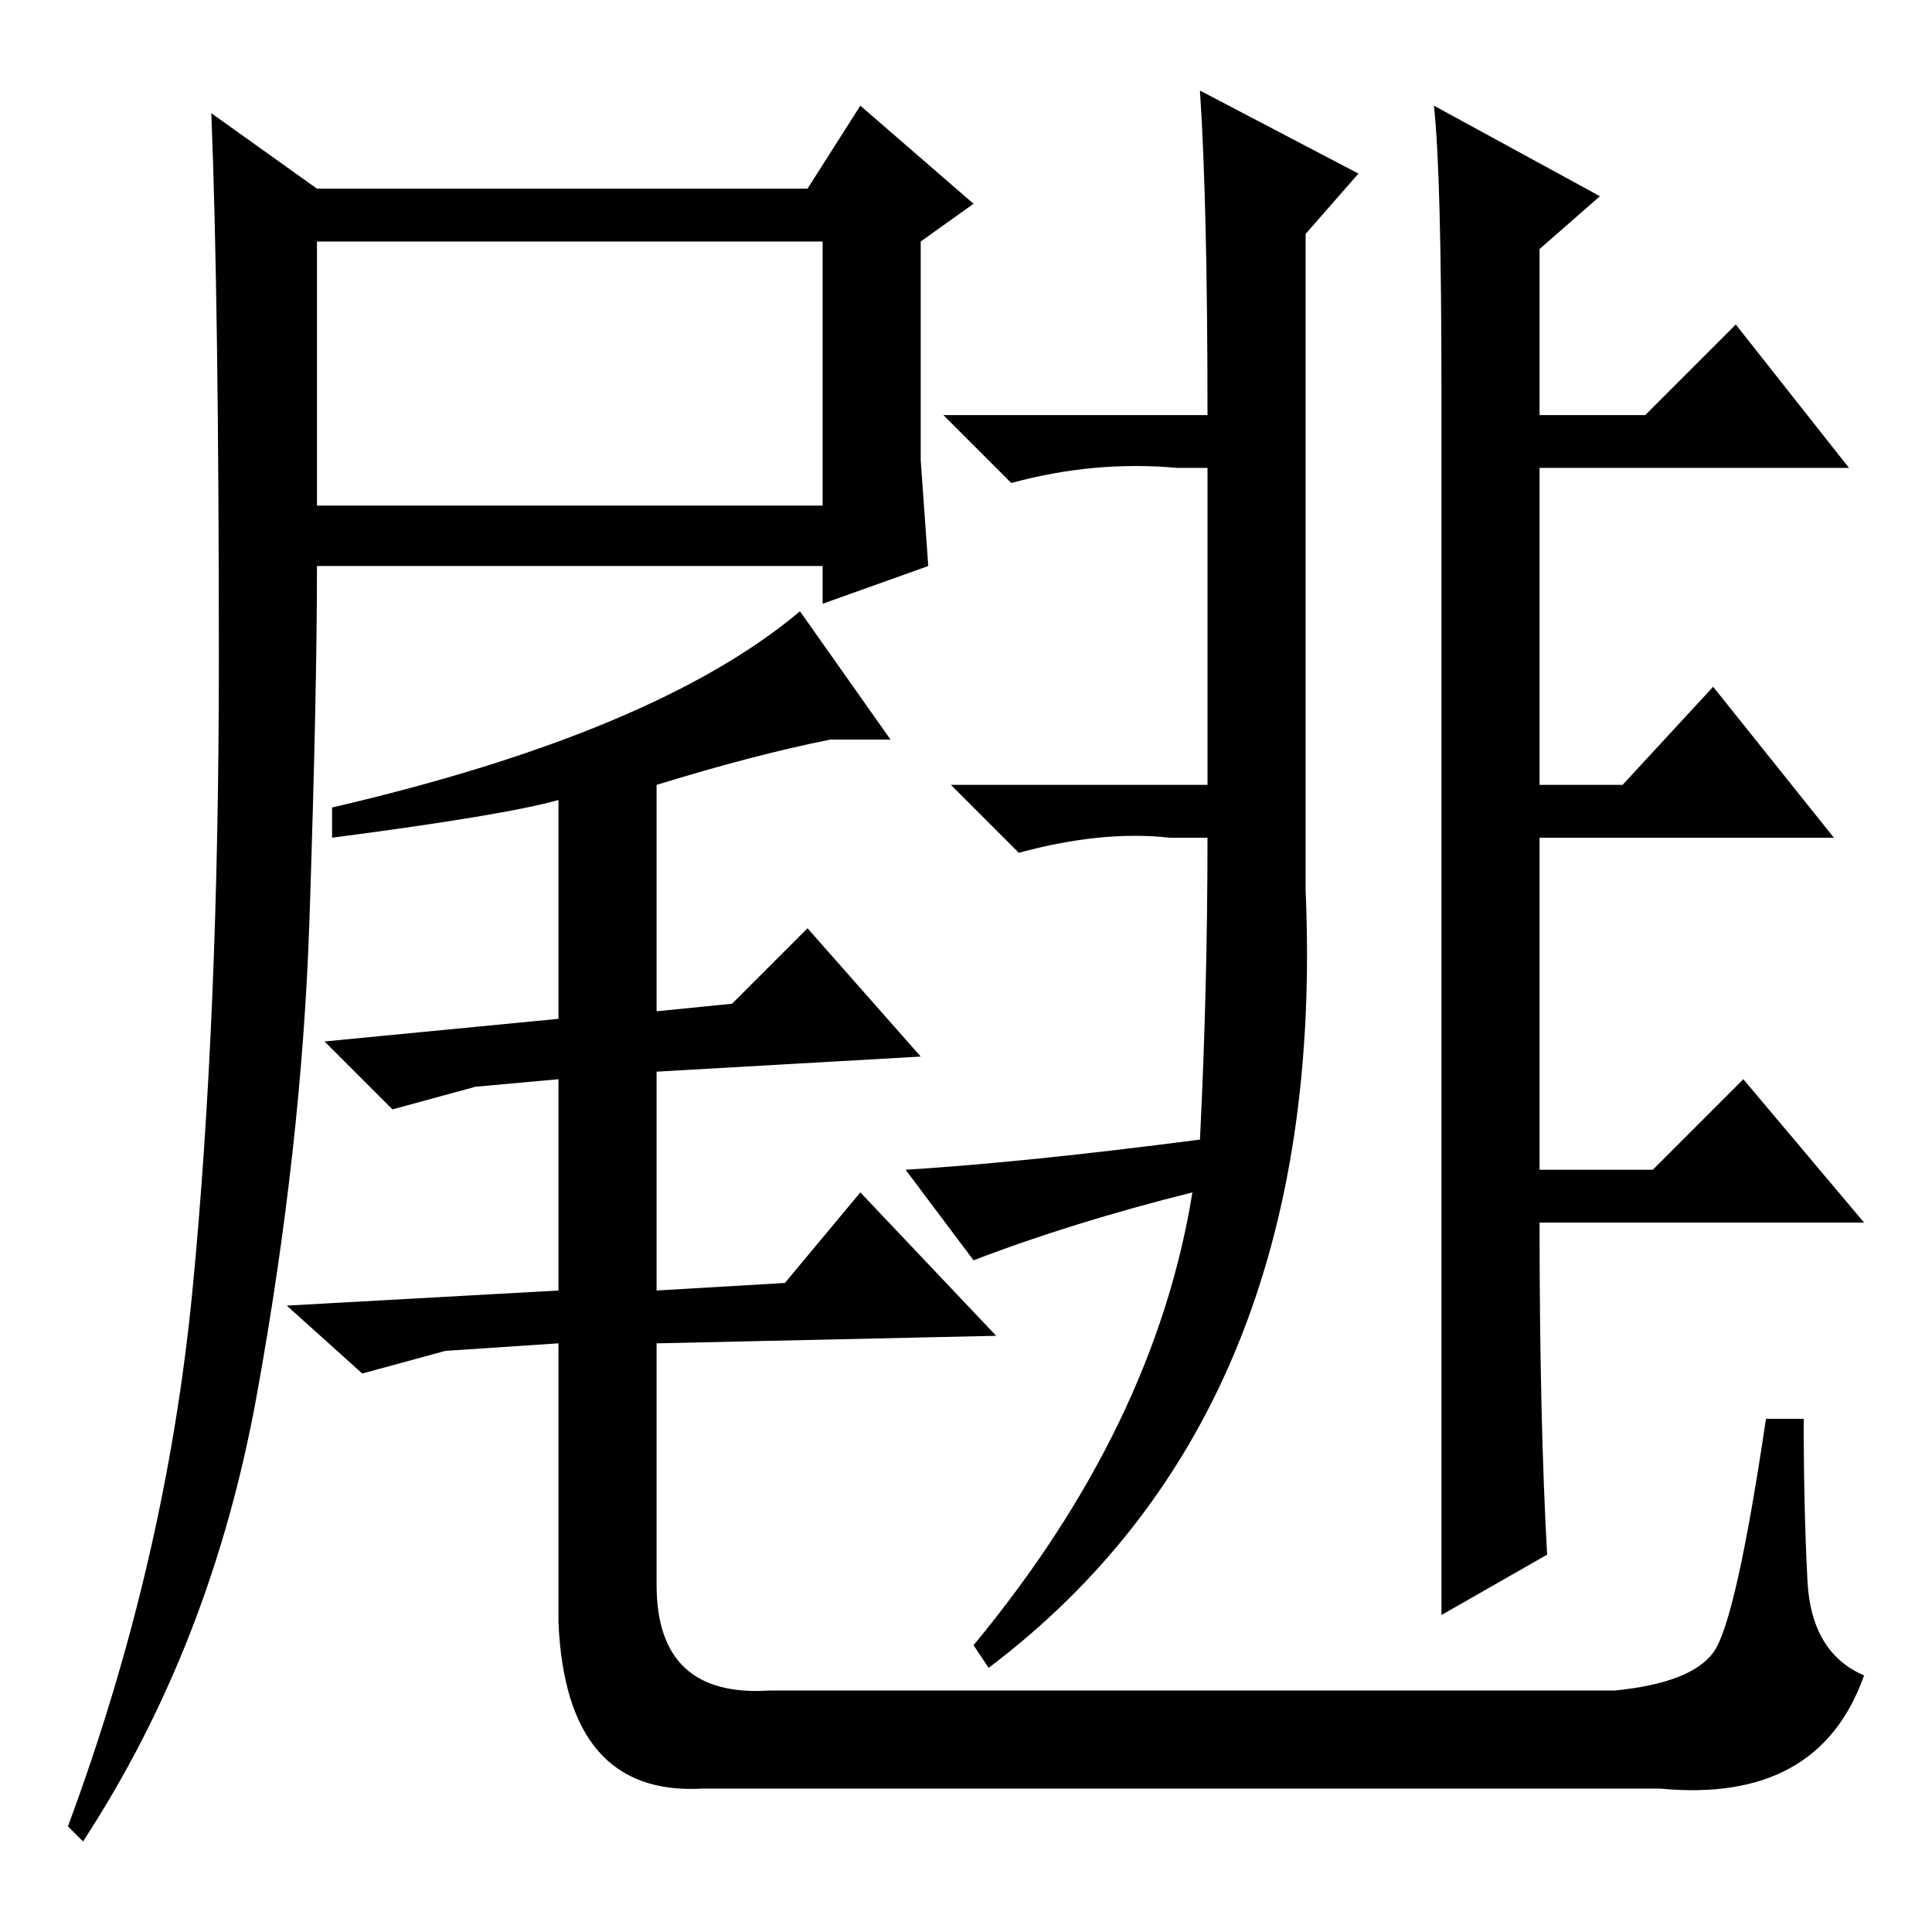 <?xml version="1.0" standalone="no"?>
<!DOCTYPE svg PUBLIC "-//W3C//DTD SVG 1.1//EN" "http://www.w3.org/Graphics/SVG/1.1/DTD/svg11.dtd" >
<svg xmlns="http://www.w3.org/2000/svg" xmlns:xlink="http://www.w3.org/1999/xlink" version="1.1" viewBox="0 -36 256 256">
  <g transform="matrix(1 0 0 -1 0 220)">
   <path fill="currentColor"
d="M159 244l21 -11l-7 -8v-87q3 -69 -42 -103l-2 3q24 29 29 60q-16 -4 -29 -9l-9 12q16 1 39 4q1 20 1 40h-5q-9 1 -20 -2l-9 9h34v42h-4q-11 1 -22 -2l-9 9h35q0 28 -1 43zM205 50l-14 -8v162q0 29 -1 38l22 -12l-8 -7v-22h14l12 12l15 -19h-41v-42h11l12 13l16 -20h-39
v-44h15l12 12l16 -19h-43q0 -26 1 -44zM42 189h67v35h-67v-35zM42 231h65l7 11l15 -13l-7 -5v-29t1 -14l-14 -5v5h-67q0 -17 -1 -47t-7 -63t-23 -59l-2 2q13 35 16.5 71t3.5 83.5t-1 72.5zM44 145v4q43 10 62 26l12 -17h-8q-10 -2 -23 -6v-30l10 1l10 10l15 -17l-35 -2v-29
l17 1l10 12l18 -19l-45 -1v-32q0 -15 15 -14h112q10 1 13 5t7 31h5q0 -12 0.5 -21.5t7.5 -12.5q-6 -17 -27 -15h-127q-18 -1 -19 22v37l-15 -1l-11 -3l-10 9l36 2v28l-11 -1l-11 -3l-9 9l31 3v29q-7 -2 -30 -5z" />
  </g>

</svg>
